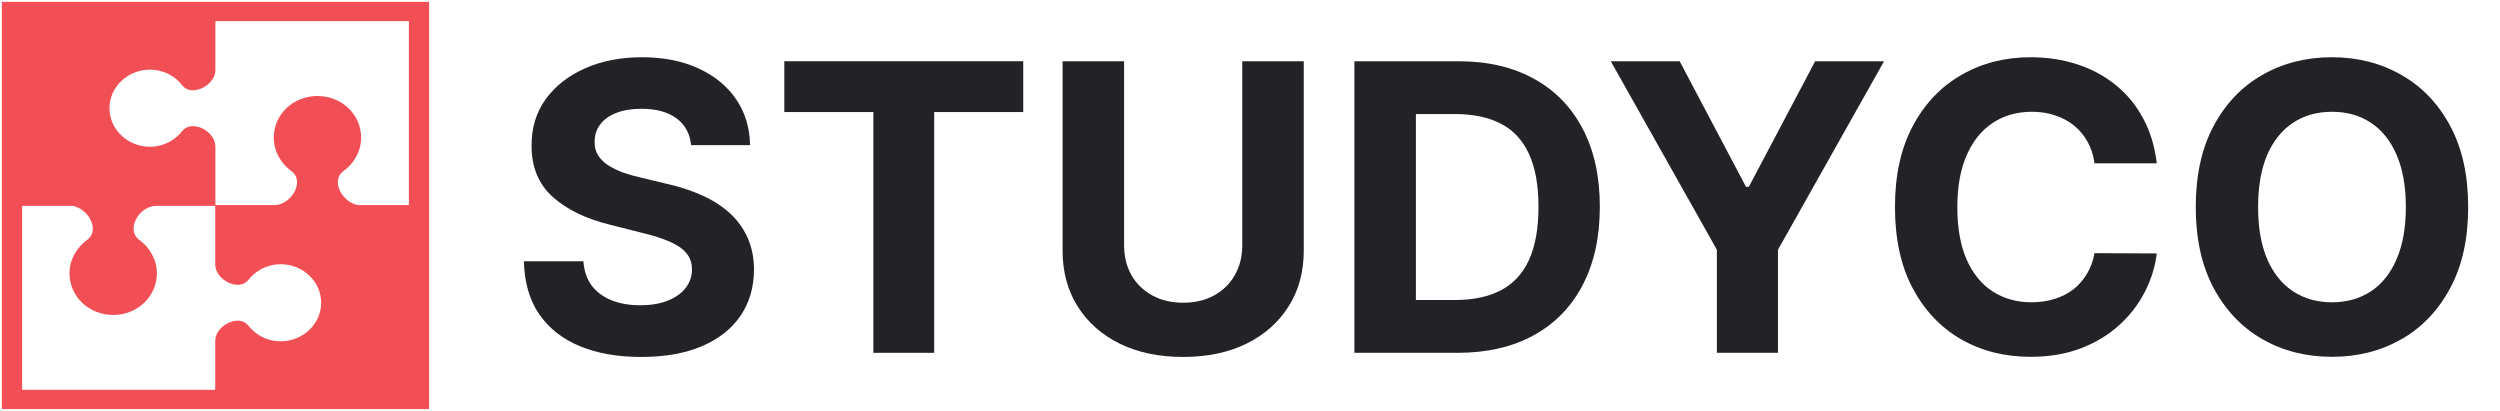 <svg width="146" height="24" viewBox="0 0 146 24" fill="none" xmlns="http://www.w3.org/2000/svg">
<path d="M25.06 0.109H0.109V23.891L25.06 23.891L25.06 0.109ZM23.878 11.976H20.903C19.977 11.817 19.317 10.56 20.026 10.016C20.666 9.565 21.09 8.843 21.09 8.036C21.09 6.685 19.957 5.606 18.539 5.606C17.12 5.606 15.988 6.685 15.988 8.036C15.988 8.843 16.411 9.565 17.052 10.016C17.761 10.579 17.101 11.864 16.106 11.976H12.579V8.618V8.571C12.579 7.652 11.23 6.976 10.668 7.623C10.245 8.186 9.536 8.571 8.758 8.571C7.457 8.571 6.393 7.558 6.393 6.319C6.393 5.081 7.457 4.068 8.758 4.068C9.565 4.068 10.245 4.452 10.668 5.015C11.24 5.672 12.579 4.968 12.579 4.096V1.235H23.878V11.976ZM1.291 12.023H4.246C5.172 12.183 5.832 13.44 5.123 13.984C4.483 14.434 4.059 15.157 4.059 15.963C4.059 17.314 5.192 18.393 6.61 18.393C8.029 18.393 9.161 17.314 9.161 15.963C9.161 15.157 8.738 14.434 8.098 13.984C7.388 13.421 8.048 12.117 9.043 12.023H12.57V15.382V15.429C12.57 16.348 13.919 17.024 14.48 16.376C14.904 15.813 15.613 15.429 16.392 15.429C17.692 15.429 18.756 16.442 18.756 17.68C18.756 18.919 17.692 19.932 16.392 19.932C15.584 19.932 14.904 19.547 14.48 18.984C13.909 18.328 12.57 19.031 12.57 19.904V22.765H1.291V12.023Z" fill="#F24E55"/>
<path d="M40.36 8.474C40.294 7.803 40.009 7.282 39.506 6.91C39.002 6.539 38.319 6.353 37.457 6.353C36.87 6.353 36.376 6.436 35.972 6.603C35.568 6.763 35.258 6.988 35.043 7.276C34.833 7.564 34.727 7.891 34.727 8.257C34.716 8.562 34.78 8.828 34.918 9.056C35.062 9.283 35.258 9.48 35.507 9.646C35.756 9.807 36.044 9.948 36.37 10.07C36.696 10.186 37.045 10.286 37.415 10.369L38.941 10.735C39.683 10.902 40.363 11.123 40.982 11.4C41.602 11.678 42.138 12.018 42.592 12.423C43.045 12.828 43.396 13.305 43.645 13.853C43.9 14.402 44.029 15.031 44.035 15.741C44.029 16.783 43.764 17.686 43.239 18.451C42.719 19.211 41.967 19.801 40.982 20.222C40.003 20.638 38.823 20.846 37.44 20.846C36.069 20.846 34.874 20.635 33.856 20.214C32.844 19.793 32.053 19.169 31.484 18.343C30.92 17.512 30.624 16.483 30.596 15.258H34.072C34.111 15.829 34.274 16.306 34.562 16.689C34.855 17.066 35.245 17.351 35.731 17.545C36.223 17.733 36.779 17.828 37.399 17.828C38.007 17.828 38.535 17.739 38.983 17.562C39.437 17.384 39.788 17.138 40.036 16.822C40.285 16.506 40.41 16.143 40.41 15.732C40.41 15.35 40.297 15.028 40.07 14.768C39.849 14.507 39.522 14.286 39.091 14.103C38.665 13.92 38.142 13.754 37.523 13.604L35.673 13.138C34.241 12.789 33.11 12.243 32.28 11.5C31.451 10.757 31.039 9.757 31.044 8.498C31.039 7.467 31.312 6.567 31.866 5.796C32.424 5.026 33.19 4.424 34.163 3.992C35.137 3.559 36.243 3.343 37.481 3.343C38.742 3.343 39.843 3.559 40.783 3.992C41.729 4.424 42.464 5.026 42.99 5.796C43.515 6.567 43.786 7.459 43.803 8.474H40.36Z" fill="#232226"/>
<path d="M45.804 6.544V3.576H59.757V6.544H54.556V20.605H51.005V6.544H45.804Z" fill="#232226"/>
<path d="M72.549 3.576H76.14V14.635C76.14 15.877 75.845 16.963 75.253 17.894C74.667 18.826 73.845 19.552 72.789 20.073C71.733 20.588 70.502 20.846 69.098 20.846C67.687 20.846 66.454 20.588 65.398 20.073C64.341 19.552 63.52 18.826 62.934 17.894C62.348 16.963 62.055 15.877 62.055 14.635V3.576H65.647V14.327C65.647 14.976 65.788 15.552 66.07 16.057C66.357 16.561 66.761 16.957 67.281 17.246C67.801 17.534 68.406 17.678 69.098 17.678C69.794 17.678 70.4 17.534 70.914 17.246C71.434 16.957 71.835 16.561 72.117 16.057C72.405 15.552 72.549 14.976 72.549 14.327V3.576Z" fill="#232226"/>
<path d="M85.118 20.605H79.096V3.576H85.168C86.877 3.576 88.348 3.917 89.581 4.599C90.814 5.275 91.763 6.248 92.427 7.517C93.096 8.787 93.43 10.306 93.43 12.074C93.43 13.848 93.096 15.372 92.427 16.647C91.763 17.922 90.809 18.9 89.565 19.582C88.326 20.264 86.844 20.605 85.118 20.605ZM82.688 17.52H84.969C86.031 17.52 86.924 17.332 87.648 16.955C88.378 16.572 88.926 15.982 89.291 15.184C89.661 14.38 89.847 13.343 89.847 12.074C89.847 10.816 89.661 9.787 89.291 8.989C88.926 8.191 88.381 7.603 87.657 7.226C86.932 6.849 86.039 6.661 84.977 6.661H82.688V17.52Z" fill="#232226"/>
<path d="M94.069 3.576H98.092L101.966 10.91H102.132L106.006 3.576H110.029L103.833 14.585V20.605H100.266V14.585L94.069 3.576Z" fill="#232226"/>
<path d="M125.955 9.538H122.321C122.255 9.067 122.119 8.648 121.915 8.282C121.71 7.911 121.447 7.595 121.127 7.334C120.806 7.074 120.435 6.874 120.015 6.736C119.6 6.597 119.15 6.528 118.663 6.528C117.784 6.528 117.018 6.747 116.365 7.185C115.713 7.617 115.206 8.249 114.847 9.081C114.488 9.906 114.308 10.91 114.308 12.091C114.308 13.305 114.488 14.324 114.847 15.15C115.212 15.976 115.721 16.6 116.373 17.021C117.026 17.442 117.781 17.653 118.638 17.653C119.119 17.653 119.564 17.589 119.974 17.462C120.388 17.334 120.756 17.149 121.077 16.905C121.398 16.655 121.663 16.353 121.873 15.998C122.089 15.644 122.238 15.239 122.321 14.784L125.955 14.801C125.861 15.583 125.626 16.337 125.25 17.063C124.879 17.783 124.379 18.429 123.748 19C123.123 19.566 122.377 20.015 121.508 20.347C120.646 20.674 119.669 20.838 118.58 20.838C117.065 20.838 115.71 20.494 114.515 19.807C113.326 19.119 112.386 18.124 111.695 16.822C111.009 15.519 110.666 13.942 110.666 12.091C110.666 10.233 111.015 8.654 111.711 7.351C112.408 6.048 113.354 5.056 114.548 4.374C115.743 3.687 117.087 3.343 118.58 3.343C119.564 3.343 120.477 3.482 121.317 3.759C122.164 4.036 122.913 4.441 123.566 4.973C124.218 5.5 124.749 6.145 125.158 6.91C125.573 7.675 125.839 8.551 125.955 9.538Z" fill="#232226"/>
<path d="M144.142 12.091C144.142 13.947 143.791 15.527 143.089 16.83C142.392 18.133 141.441 19.128 140.235 19.815C139.035 20.497 137.686 20.838 136.187 20.838C134.677 20.838 133.322 20.494 132.122 19.807C130.922 19.119 129.974 18.124 129.277 16.822C128.58 15.519 128.232 13.942 128.232 12.091C128.232 10.233 128.58 8.654 129.277 7.351C129.974 6.048 130.922 5.056 132.122 4.374C133.322 3.687 134.677 3.343 136.187 3.343C137.686 3.343 139.035 3.687 140.235 4.374C141.441 5.056 142.392 6.048 143.089 7.351C143.791 8.654 144.142 10.233 144.142 12.091ZM140.501 12.091C140.501 10.888 140.321 9.873 139.962 9.047C139.608 8.221 139.107 7.595 138.46 7.168C137.813 6.741 137.055 6.528 136.187 6.528C135.319 6.528 134.561 6.741 133.914 7.168C133.267 7.595 132.764 8.221 132.404 9.047C132.05 9.873 131.873 10.888 131.873 12.091C131.873 13.293 132.05 14.308 132.404 15.134C132.764 15.96 133.267 16.586 133.914 17.013C134.561 17.44 135.319 17.653 136.187 17.653C137.055 17.653 137.813 17.44 138.46 17.013C139.107 16.586 139.608 15.96 139.962 15.134C140.321 14.308 140.501 13.293 140.501 12.091Z" fill="#232226"/>
</svg>
